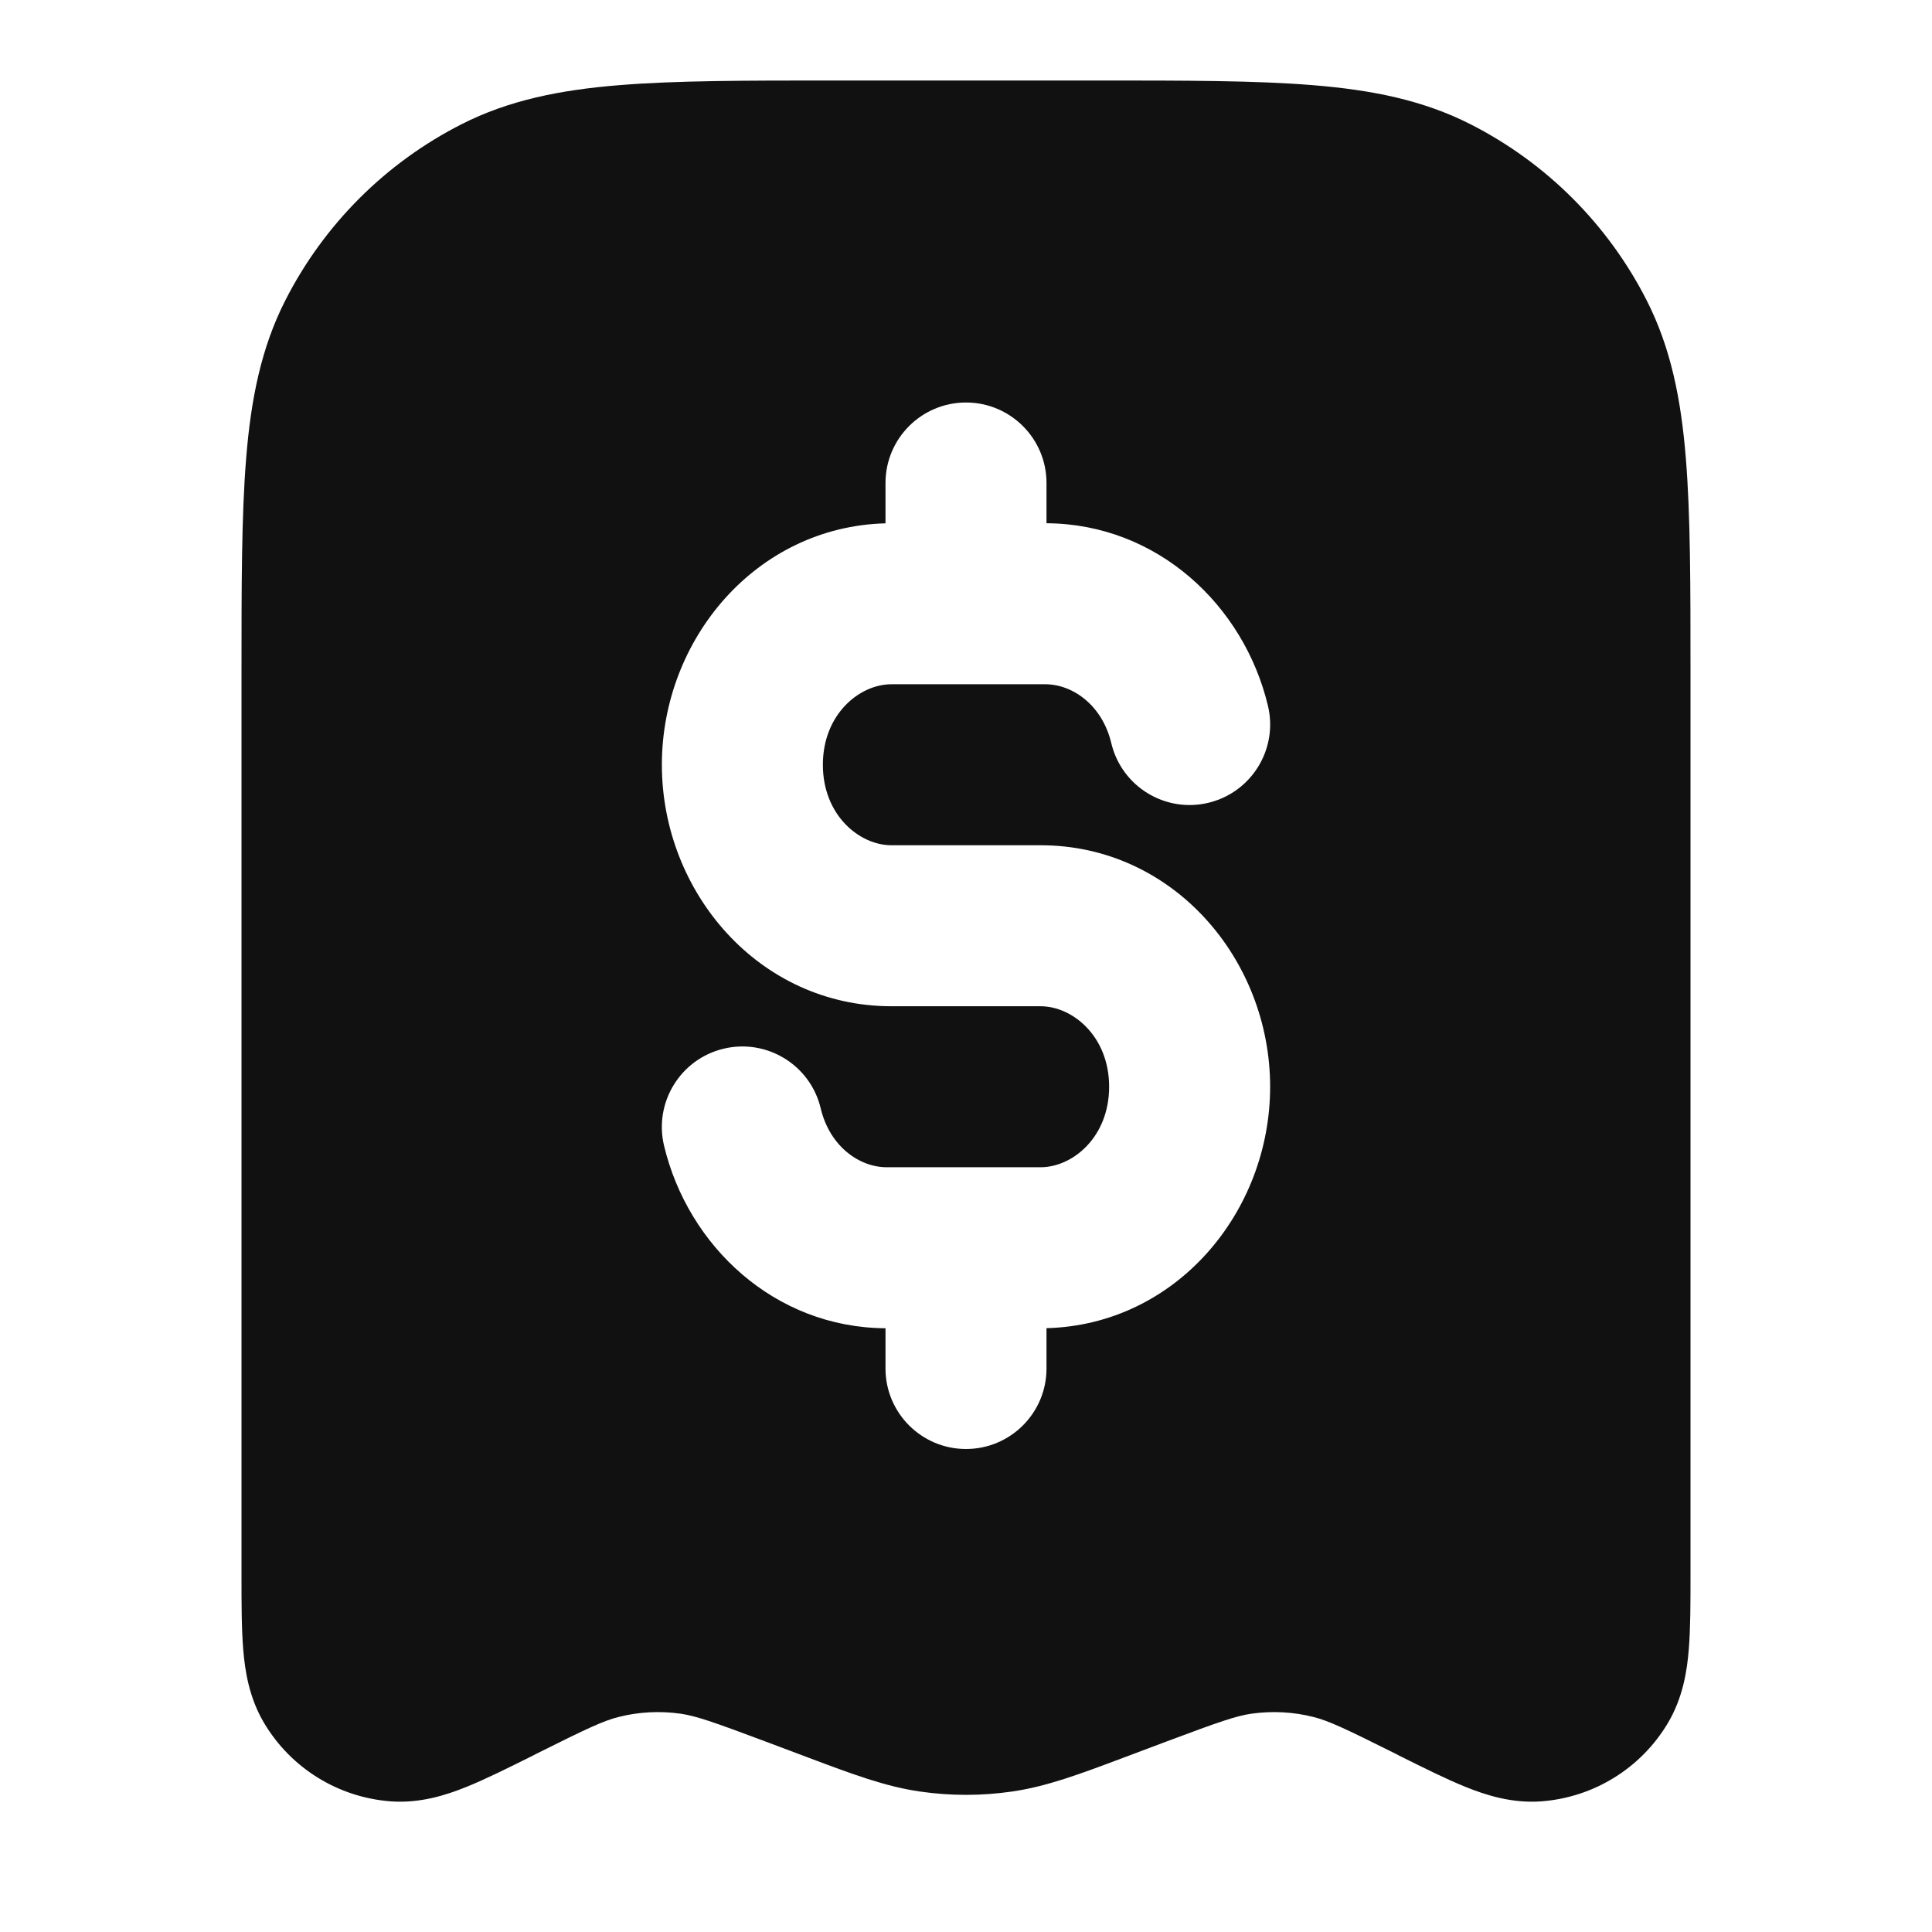 <svg width="24" height="24" viewBox="0 0 24 24" fill="none" xmlns="http://www.w3.org/2000/svg">
<path fill-rule="evenodd" clip-rule="evenodd" d="M10.357 1H13.643C14.727 1 15.601 1 16.309 1.058C17.038 1.117 17.678 1.243 18.27 1.545C19.211 2.024 19.976 2.789 20.455 3.73C20.757 4.322 20.883 4.963 20.942 5.691C21 6.399 21 7.273 21 8.357L21 19.563C21 19.909 21 20.226 20.979 20.485C20.958 20.75 20.907 21.089 20.718 21.406C20.384 21.966 19.798 22.328 19.147 22.377C18.779 22.404 18.454 22.298 18.207 22.198C17.966 22.101 17.682 21.959 17.373 21.805L17.341 21.788C16.695 21.465 16.503 21.376 16.316 21.329C16.065 21.265 15.803 21.252 15.546 21.288C15.356 21.316 15.156 21.384 14.479 21.638L13.95 21.837C13.41 22.04 13.002 22.193 12.572 22.255C12.193 22.31 11.807 22.31 11.428 22.255C10.998 22.193 10.59 22.04 10.05 21.837L9.521 21.638C8.844 21.384 8.644 21.316 8.454 21.288C8.197 21.252 7.935 21.265 7.684 21.329C7.497 21.376 7.306 21.465 6.659 21.788L6.627 21.805C6.318 21.959 6.034 22.101 5.793 22.198C5.546 22.298 5.221 22.404 4.853 22.377C4.202 22.328 3.616 21.966 3.282 21.406C3.093 21.089 3.042 20.75 3.021 20.485C3 20.226 3 19.909 3 19.563L3 8.357C3 7.273 3 6.399 3.058 5.691C3.117 4.963 3.243 4.322 3.545 3.73C4.024 2.789 4.789 2.024 5.73 1.545C6.322 1.243 6.963 1.117 7.691 1.058C8.399 1 9.273 1 10.357 1ZM13 6C13 5.448 12.552 5 12 5C11.448 5 11 5.448 11 6V6.501C9.392 6.543 8.222 7.941 8.222 9.5C8.222 11.083 9.428 12.5 11.074 12.5L12.926 12.5C13.325 12.5 13.778 12.874 13.778 13.5C13.778 14.126 13.325 14.5 12.926 14.5H11.016C10.674 14.5 10.307 14.24 10.195 13.768C10.067 13.231 9.528 12.899 8.99 13.027C8.453 13.155 8.121 13.695 8.249 14.232C8.547 15.48 9.623 16.492 11 16.5V17C11 17.552 11.448 18 12 18C12.552 18 13 17.552 13 17V16.499C14.608 16.457 15.778 15.059 15.778 13.5C15.778 11.917 14.572 10.5 12.926 10.5L11.074 10.5C10.675 10.5 10.222 10.126 10.222 9.5C10.222 8.874 10.675 8.5 11.074 8.5H12.984C13.325 8.5 13.693 8.76 13.805 9.232C13.933 9.769 14.472 10.101 15.009 9.973C15.547 9.845 15.879 9.305 15.751 8.768C15.453 7.52 14.377 6.508 13 6.5V6Z" fill="#111111"/>
</svg>
